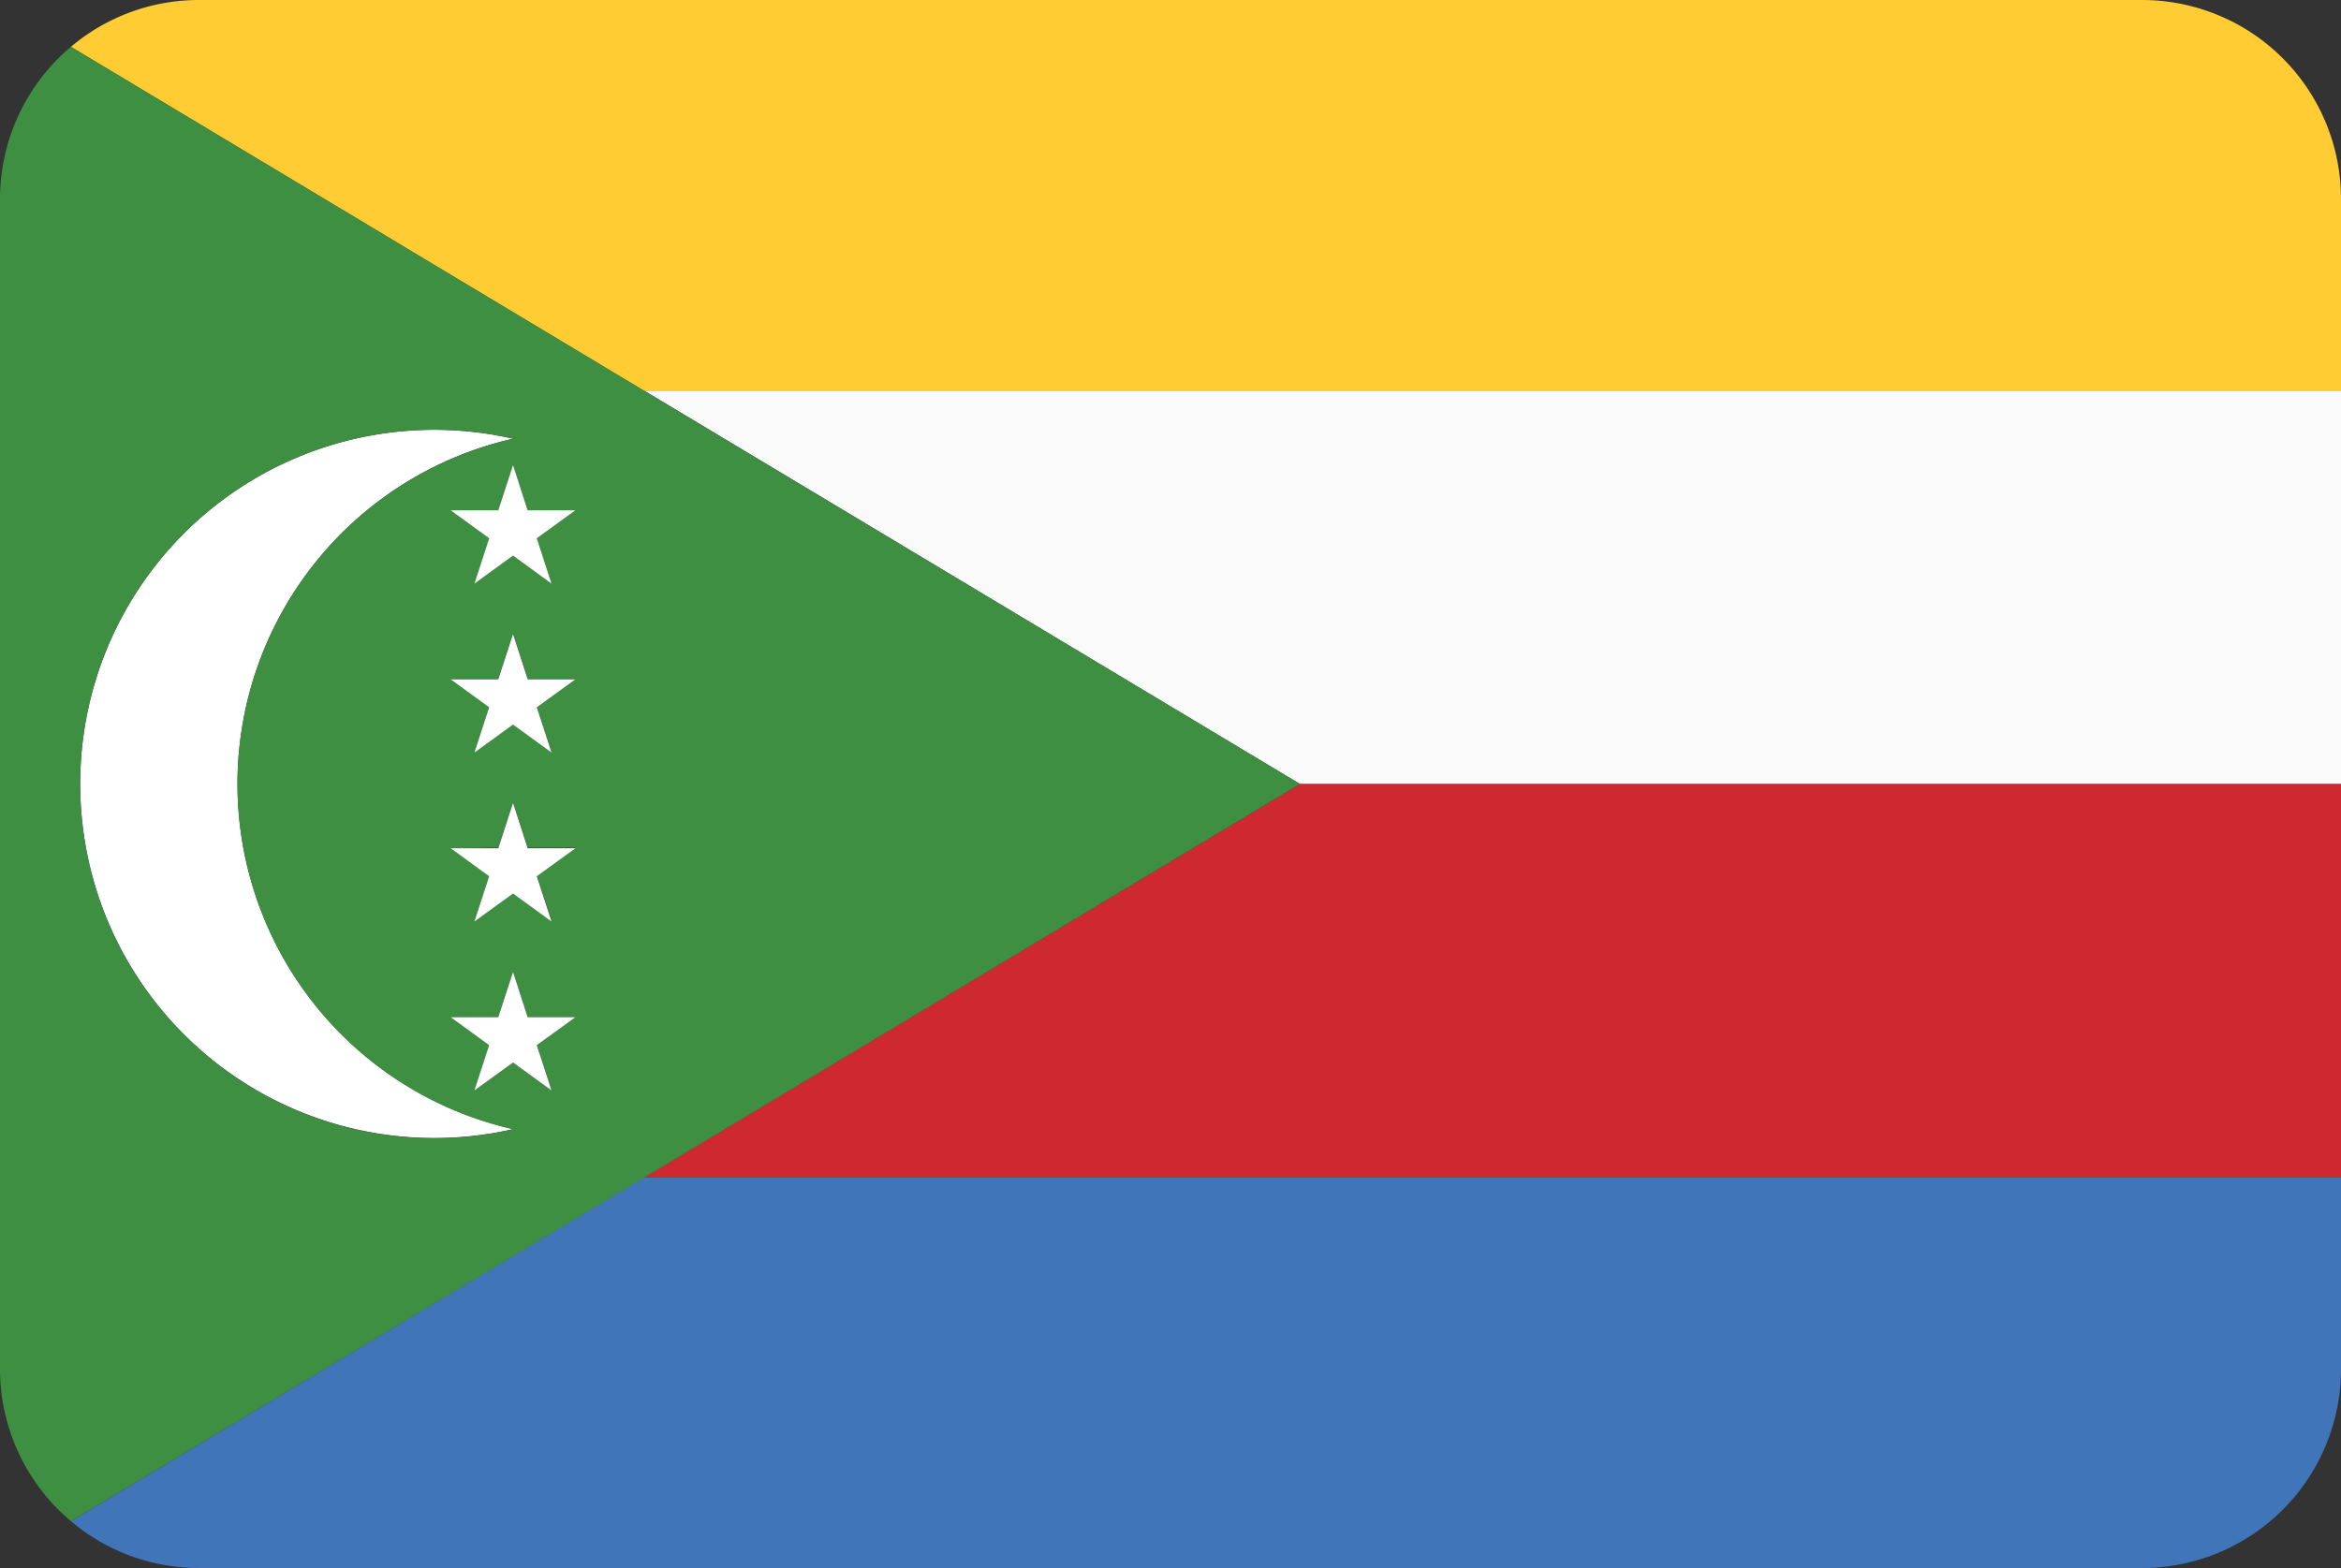<svg xmlns="http://www.w3.org/2000/svg" viewBox="0 0 200 134"><rect x="0" y="0" width="200" height="134" fill="#333333" stroke="none"/><defs><style>.km_cls-1{fill:#fc3;}.km_cls-2{fill:#fafafa;}.km_cls-3{fill:#ce2931;}.km_cls-4{fill:#4075ba;}.km_cls-5{fill:#fff;}.km_cls-6{fill:#3f8f42;}</style></defs><title>Asset 80</title><g id="Layer_2" data-name="Layer 2"><g id="Layer_21" data-name="Layer 21"><path class="km_cls-1" d="M183,0H17A16.93,16.93,0,0,0,6.06,4L55,33.38H200V17A17,17,0,0,0,183,0Z"/><polygon class="km_cls-2" points="111.07 67 200 67 200 33.38 55.03 33.38 111.07 67"/><polygon class="km_cls-3" points="55.03 100.62 200 100.62 200 67 111.07 67 55.03 100.62"/><path class="km_cls-4" d="M6.06,130A16.93,16.93,0,0,0,17,134H183a17,17,0,0,0,17-17V100.62H55Z"/><path class="km_cls-5" d="M6.85,67a30.25,30.25,0,0,0,37,29.49A30.26,30.26,0,0,1,20.29,67h0A30.26,30.26,0,0,1,43.83,37.49,30.25,30.25,0,0,0,6.85,67Z"/><path class="km_cls-6" d="M55,33.38,6.06,4A17,17,0,0,0,0,17V117a17,17,0,0,0,6.06,13l49-29.38,56-33.62ZM38.5,86.93h4.07l1.26-3.87,1.26,3.87h4.07l-3.29,2.39,1.26,3.87L43.83,90.8l-3.29,2.39,1.26-3.87ZM49.16,43.61,45.86,46l1.26,3.87-3.29-2.39-3.29,2.39L41.79,46,38.5,43.61h4.07l1.26-3.87,1.26,3.87ZM42.57,58l1.26-3.87L45.08,58h4.07l-3.29,2.39,1.26,3.87-3.29-2.39-3.29,2.39,1.26-3.87L38.5,58Zm0,14.44,1.26-3.87,1.26,3.87h4.07l-3.29,2.39,1.26,3.87-3.29-2.39-3.29,2.39,1.26-3.87L38.5,72.49ZM37.11,97.27A30.26,30.26,0,0,1,6.85,67h0a30.25,30.25,0,0,1,37-29.51A30.26,30.26,0,0,0,20.29,67h0A30.26,30.26,0,0,0,43.83,96.51,30.27,30.27,0,0,1,37.11,97.27Z"/><polygon class="km_cls-5" points="43.83 90.8 47.12 93.19 45.86 89.32 49.16 86.93 45.08 86.93 43.83 83.06 42.57 86.93 38.5 86.93 41.79 89.32 40.53 93.19 43.83 90.8"/><polygon class="km_cls-5" points="40.53 49.88 43.83 47.48 47.12 49.88 45.86 46 49.16 43.61 45.08 43.61 43.83 39.74 42.57 43.61 38.5 43.61 41.79 46 40.53 49.88"/><polygon class="km_cls-5" points="40.53 64.31 43.83 61.92 47.12 64.31 45.86 60.44 49.16 58.05 45.08 58.05 43.83 54.18 42.57 58.05 38.5 58.05 41.79 60.44 40.53 64.31"/><polygon class="km_cls-5" points="45.08 72.49 43.83 68.61 42.57 72.49 38.5 72.49 41.79 74.88 40.53 78.75 43.83 76.36 47.12 78.75 45.86 74.88 49.16 72.49 45.08 72.49"/></g></g></svg>
